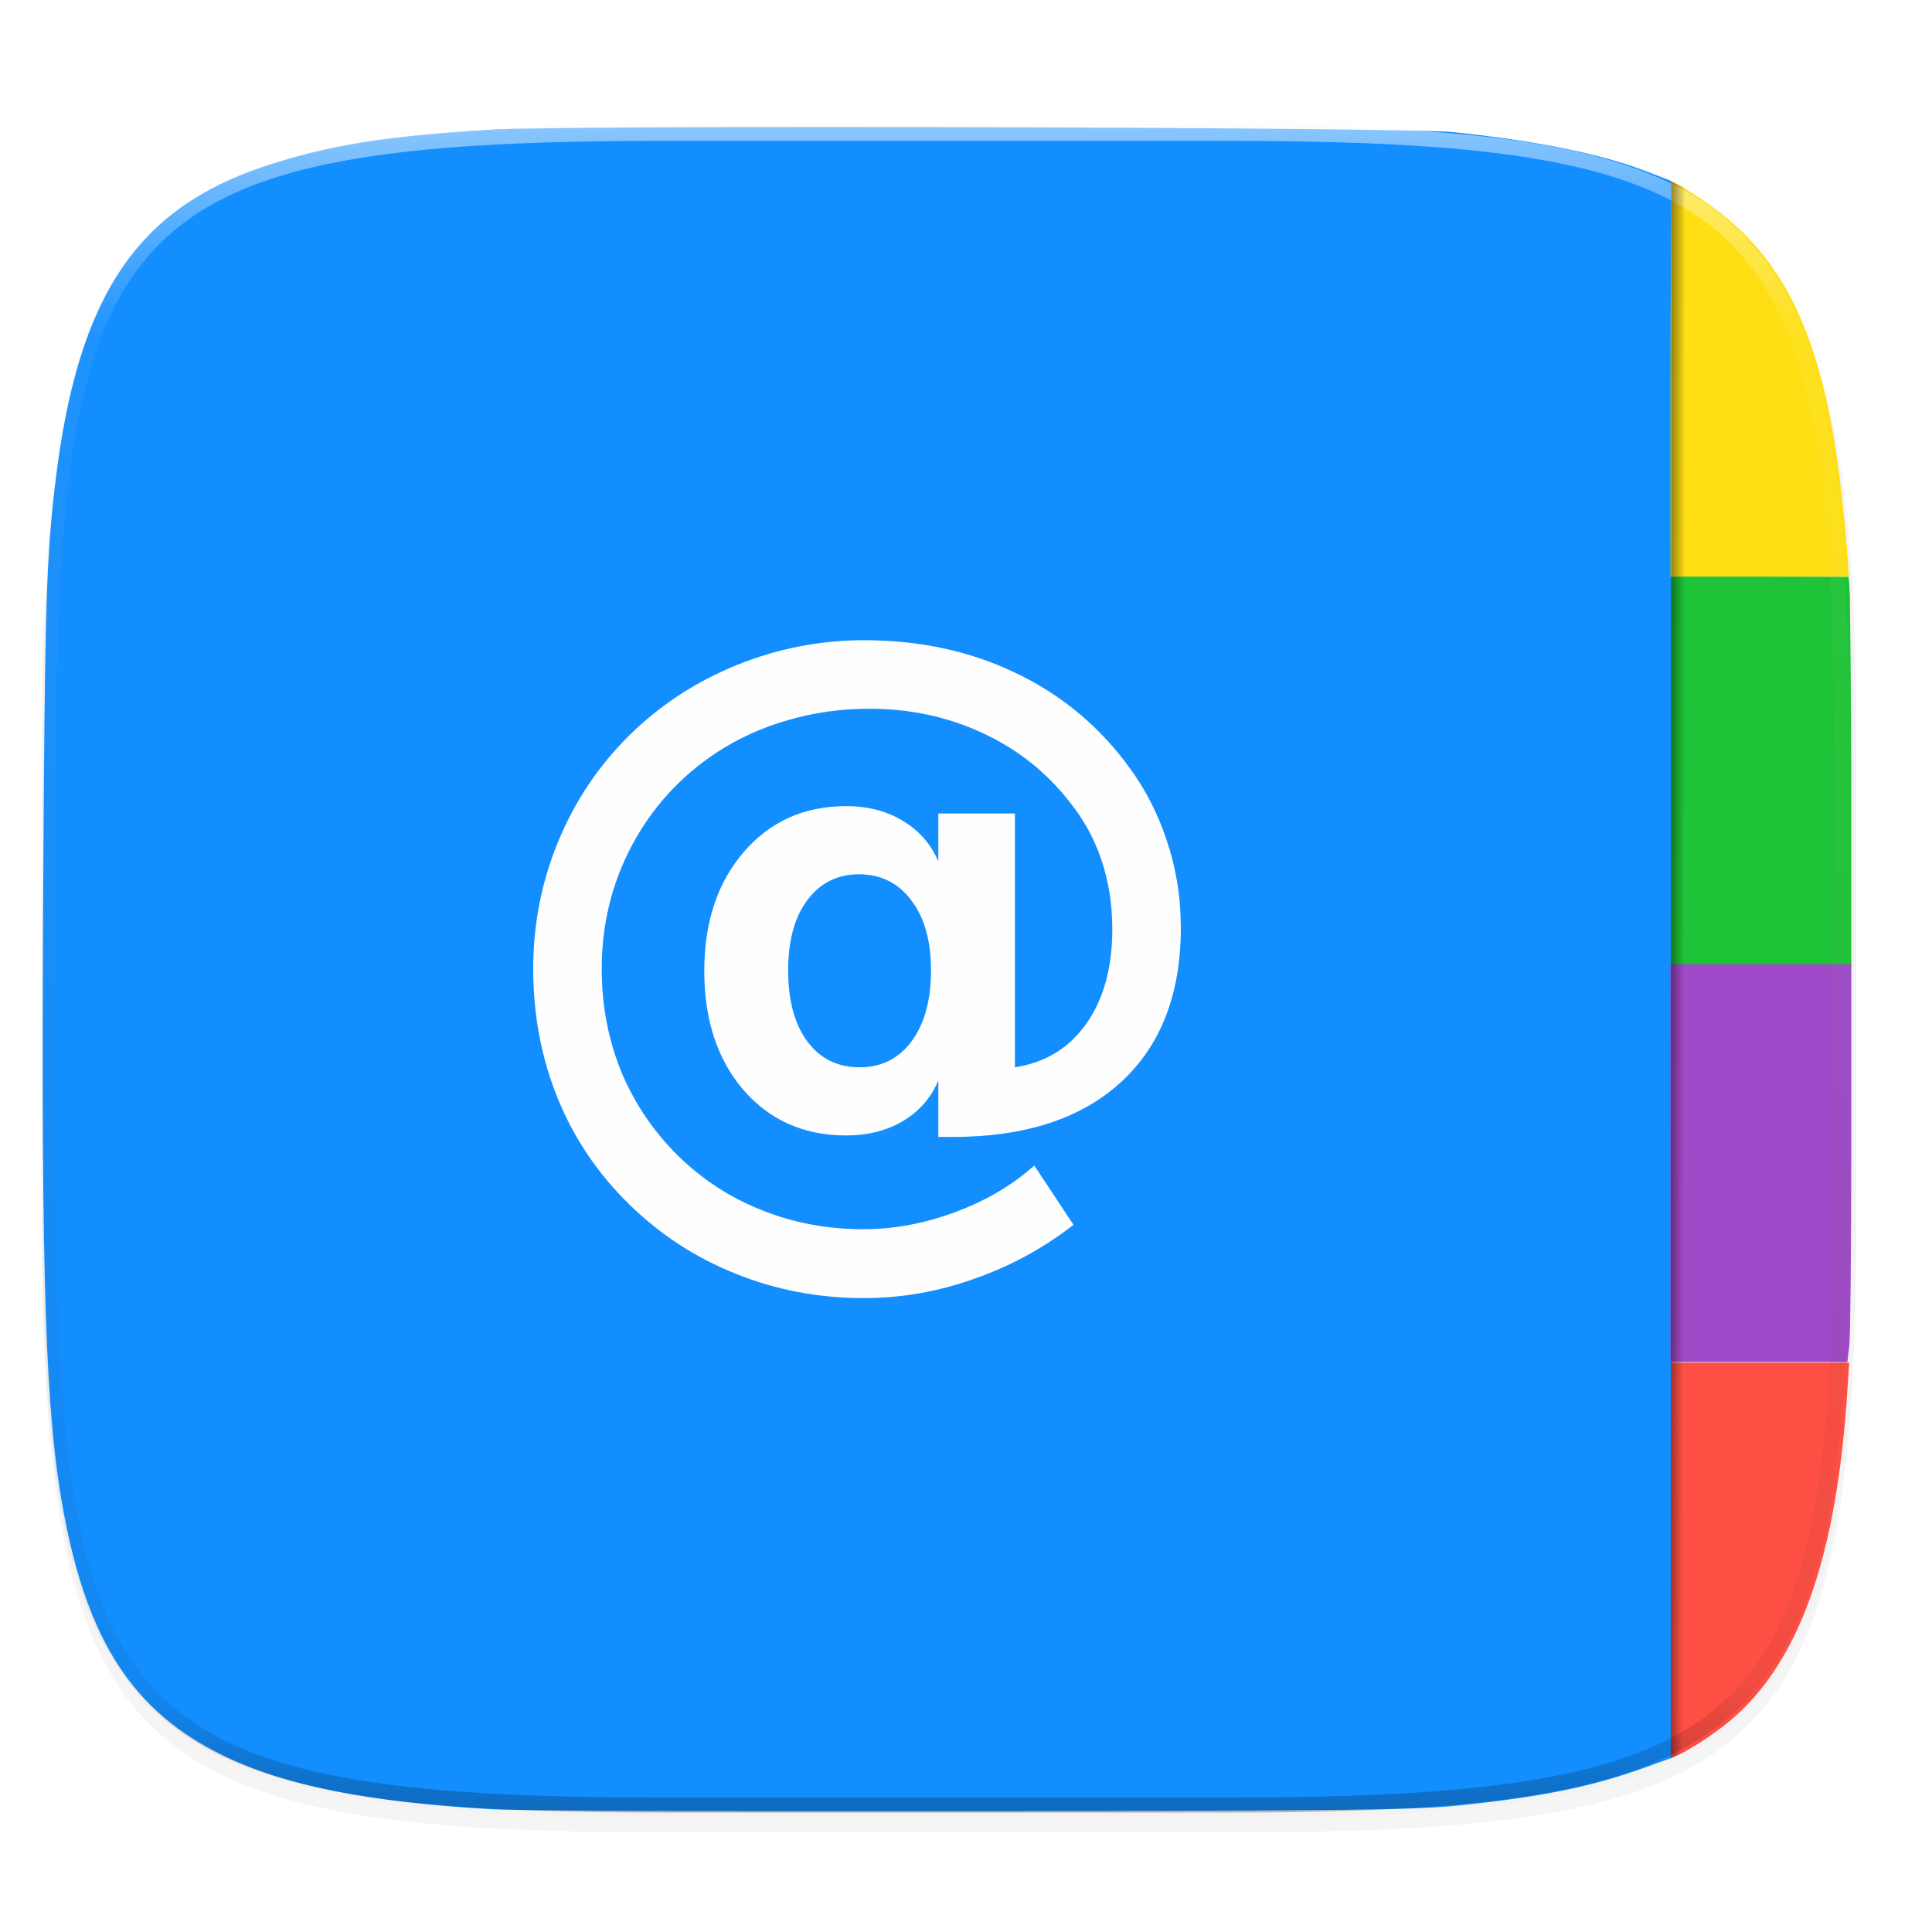 <svg xmlns="http://www.w3.org/2000/svg" xmlns:xlink="http://www.w3.org/1999/xlink" width="256" height="256" viewBox="0 0 67.73 67.73">
    <defs>
        <linearGradient id="e" x1="296" x2="296" y1="-212" y2="236" gradientUnits="userSpaceOnUse">
            <stop offset="0" stop-color="#FFFEFE"/>
            <stop offset=".125" stop-color="#FFFEFE" stop-opacity=".098"/>
            <stop offset=".925" stop-opacity=".098"/>
            <stop offset="1" stop-opacity=".498"/>
        </linearGradient>
        <clipPath id="d">
            <path d="M361.938-212C507.235-212 528-191.287 528-46.125v116.25C528 215.286 507.235 236 361.937 236H214.063C68.766 236 48 215.286 48 70.125v-116.25C48-191.287 68.765-212 214.063-212z" fill="#9F4AC8"/>
        </clipPath>
        <linearGradient id="a" x1="448" x2="448" y1="256" y2="496" gradientUnits="userSpaceOnUse" spreadMethod="reflect">
            <stop offset="0"/>
            <stop offset="1" stop-opacity="0"/>
        </linearGradient>
        <filter id="c" width="1.023" height="1.025" x="-.01" y="-.01" color-interpolation-filters="sRGB">
            <feGaussianBlur stdDeviation="1.16"/>
        </filter>
        <filter id="b" width="1.046" height="1.05" x="-.02" y="-.03" color-interpolation-filters="sRGB">
            <feGaussianBlur stdDeviation="2.32"/>
        </filter>
        <linearGradient id="f" x1="58.569" x2="59.047" y1="263.304" y2="263.305" gradientUnits="userSpaceOnUse" spreadMethod="pad" xlink:href="#a"/>
    </defs>
    <path d="M162.537 5.568c72.648 0 83.031 10.357 83.031 82.938v58.125c0 72.58-10.383 82.937-83.031 82.937H88.599c-72.648 0-83.031-10.357-83.031-82.937V88.506c0-72.581 10.383-82.938 83.031-82.938z" transform="matrix(.265 0 0 .265 0 3.404)" opacity=".2" filter="url(#b)"/>
    <path d="M162.537 3.568c72.648 0 83.031 10.357 83.031 82.938v58.125c0 72.58-10.383 82.937-83.031 82.937H88.599c-72.648 0-83.031-10.357-83.031-82.937V86.506c0-72.581 10.383-82.938 83.031-82.938z" transform="matrix(.265 0 0 .265 0 3.404)" opacity=".1" filter="url(#c)"/>
    <path d="M17.311 63.43c-4.367-.244-7.3-.826-9.47-1.88-3.16-1.534-4.77-3.992-5.617-8.575-.634-3.44-.782-7.94-.71-21.613.055-10.162.108-11.886.447-14.619.792-6.376 2.843-9.432 7.327-10.918 2.225-.737 4.278-1.064 8.08-1.284 2.801-.162 31.82-.084 33.545.09 2.905.295 5.208.761 6.81 1.38l.868.336V61.63l-.92.333c-1.88.68-3.634 1.036-6.6 1.338-1.46.149-3.705.175-16.933.194-8.387.013-15.96-.017-16.827-.066z" fill="#138EFE" paint-order="markers fill stroke"/>
    <path d="M58.565 13.325c0-3.789.035-6.908.034-6.952-.001-.034.172.034.98.57 2.924 1.904 4.302 4.749 4.94 10.035.085.71.188 1.728.227 2.263l.072.973h-6.253z" fill="#FEDF13" paint-order="markers fill stroke"/>
    <path d="M58.573 27.05v-6.836h3.095l3.14.009s.04.466.042.7c.005.515.05 3.467.05 6.837v6.126h-6.327V27.05z" fill="#1EC337" paint-order="markers fill stroke"/>
    <path d="M58.56 40.778v-6.971h6.34v6.408c0 3.524-.031 6.66-.069 6.97l-.067.564H58.56v-6.971z" fill="#9F4AC8" paint-order="markers fill stroke"/>
    <path d="M58.579 54.659v-6.89h6.248l-.071 1.078c-.399 6.043-1.812 9.82-4.498 11.785-.434.318-.59.422-1.186.772a4.78 4.78 0 0 1-.493.224z" fill="#FE4F44" paint-order="markers fill stroke"/>
    <path d="M361.938-212c112.451 0 150.31 12.407 161.68 85.31 3.32 21.295 4.382 47.75 4.382 80.565v116.25C528 215.286 507.235 236 361.937 236H214.063C68.766 236 48 215.286 48 70.125v-116.25C48-191.287 68.765-212 214.063-212z" clip-path="url(#d)" transform="matrix(.132 0 0 .132 -4.877 32.393)" opacity=".5" fill="none" stroke="url(#e)" stroke-width="8" stroke-linecap="round" stroke-linejoin="round"/>
    <path d="M58.585 235.625l-.016 55.29.539-.25-.061-54.815z" opacity=".4" fill="url(#f)" transform="translate(0 -229.267)"/>
    <g>
        <path d="M27.63 34.014q0 1.58.668 2.491.68.912 1.836.912 1.143 0 1.824-.912.68-.924.68-2.49 0-1.555-.693-2.454-.68-.911-1.837-.911-1.13 0-1.81.911-.668.9-.668 2.453zm5.265 3.865q-.385.912-1.246 1.426-.847.5-1.99.5-2.209 0-3.595-1.592-1.374-1.605-1.374-4.173t1.386-4.174q1.387-1.605 3.583-1.605 1.143 0 1.99.514.86.514 1.246 1.425v-1.682h2.684v8.899q1.592-.244 2.504-1.528.911-1.297.911-3.313 0-1.284-.372-2.401-.372-1.13-1.13-2.068-1.22-1.566-3.056-2.414-1.824-.847-3.955-.847-1.49 0-2.85.398-1.362.385-2.518 1.143-1.9 1.258-2.966 3.261-1.053 1.99-1.053 4.315 0 1.913.68 3.595.694 1.67 1.991 2.954 1.284 1.258 2.94 1.913 1.67.668 3.558.668 1.618 0 3.235-.604 1.618-.603 2.761-1.63l1.374 2.08q-1.605 1.245-3.505 1.9-1.888.668-3.84.668-2.375 0-4.481-.848-2.106-.834-3.75-2.44-1.643-1.605-2.504-3.71-.86-2.12-.86-4.546 0-2.337.873-4.456t2.491-3.724q1.618-1.592 3.763-2.465 2.157-.874 4.468-.874 2.877 0 5.226 1.105 2.35 1.091 3.93 3.159.963 1.258 1.45 2.735.502 1.464.502 3.082 0 3.48-2.093 5.406-2.094 1.926-5.907 1.926h-.501z" fill="#FFFEFE"/>
    </g>
</svg>

